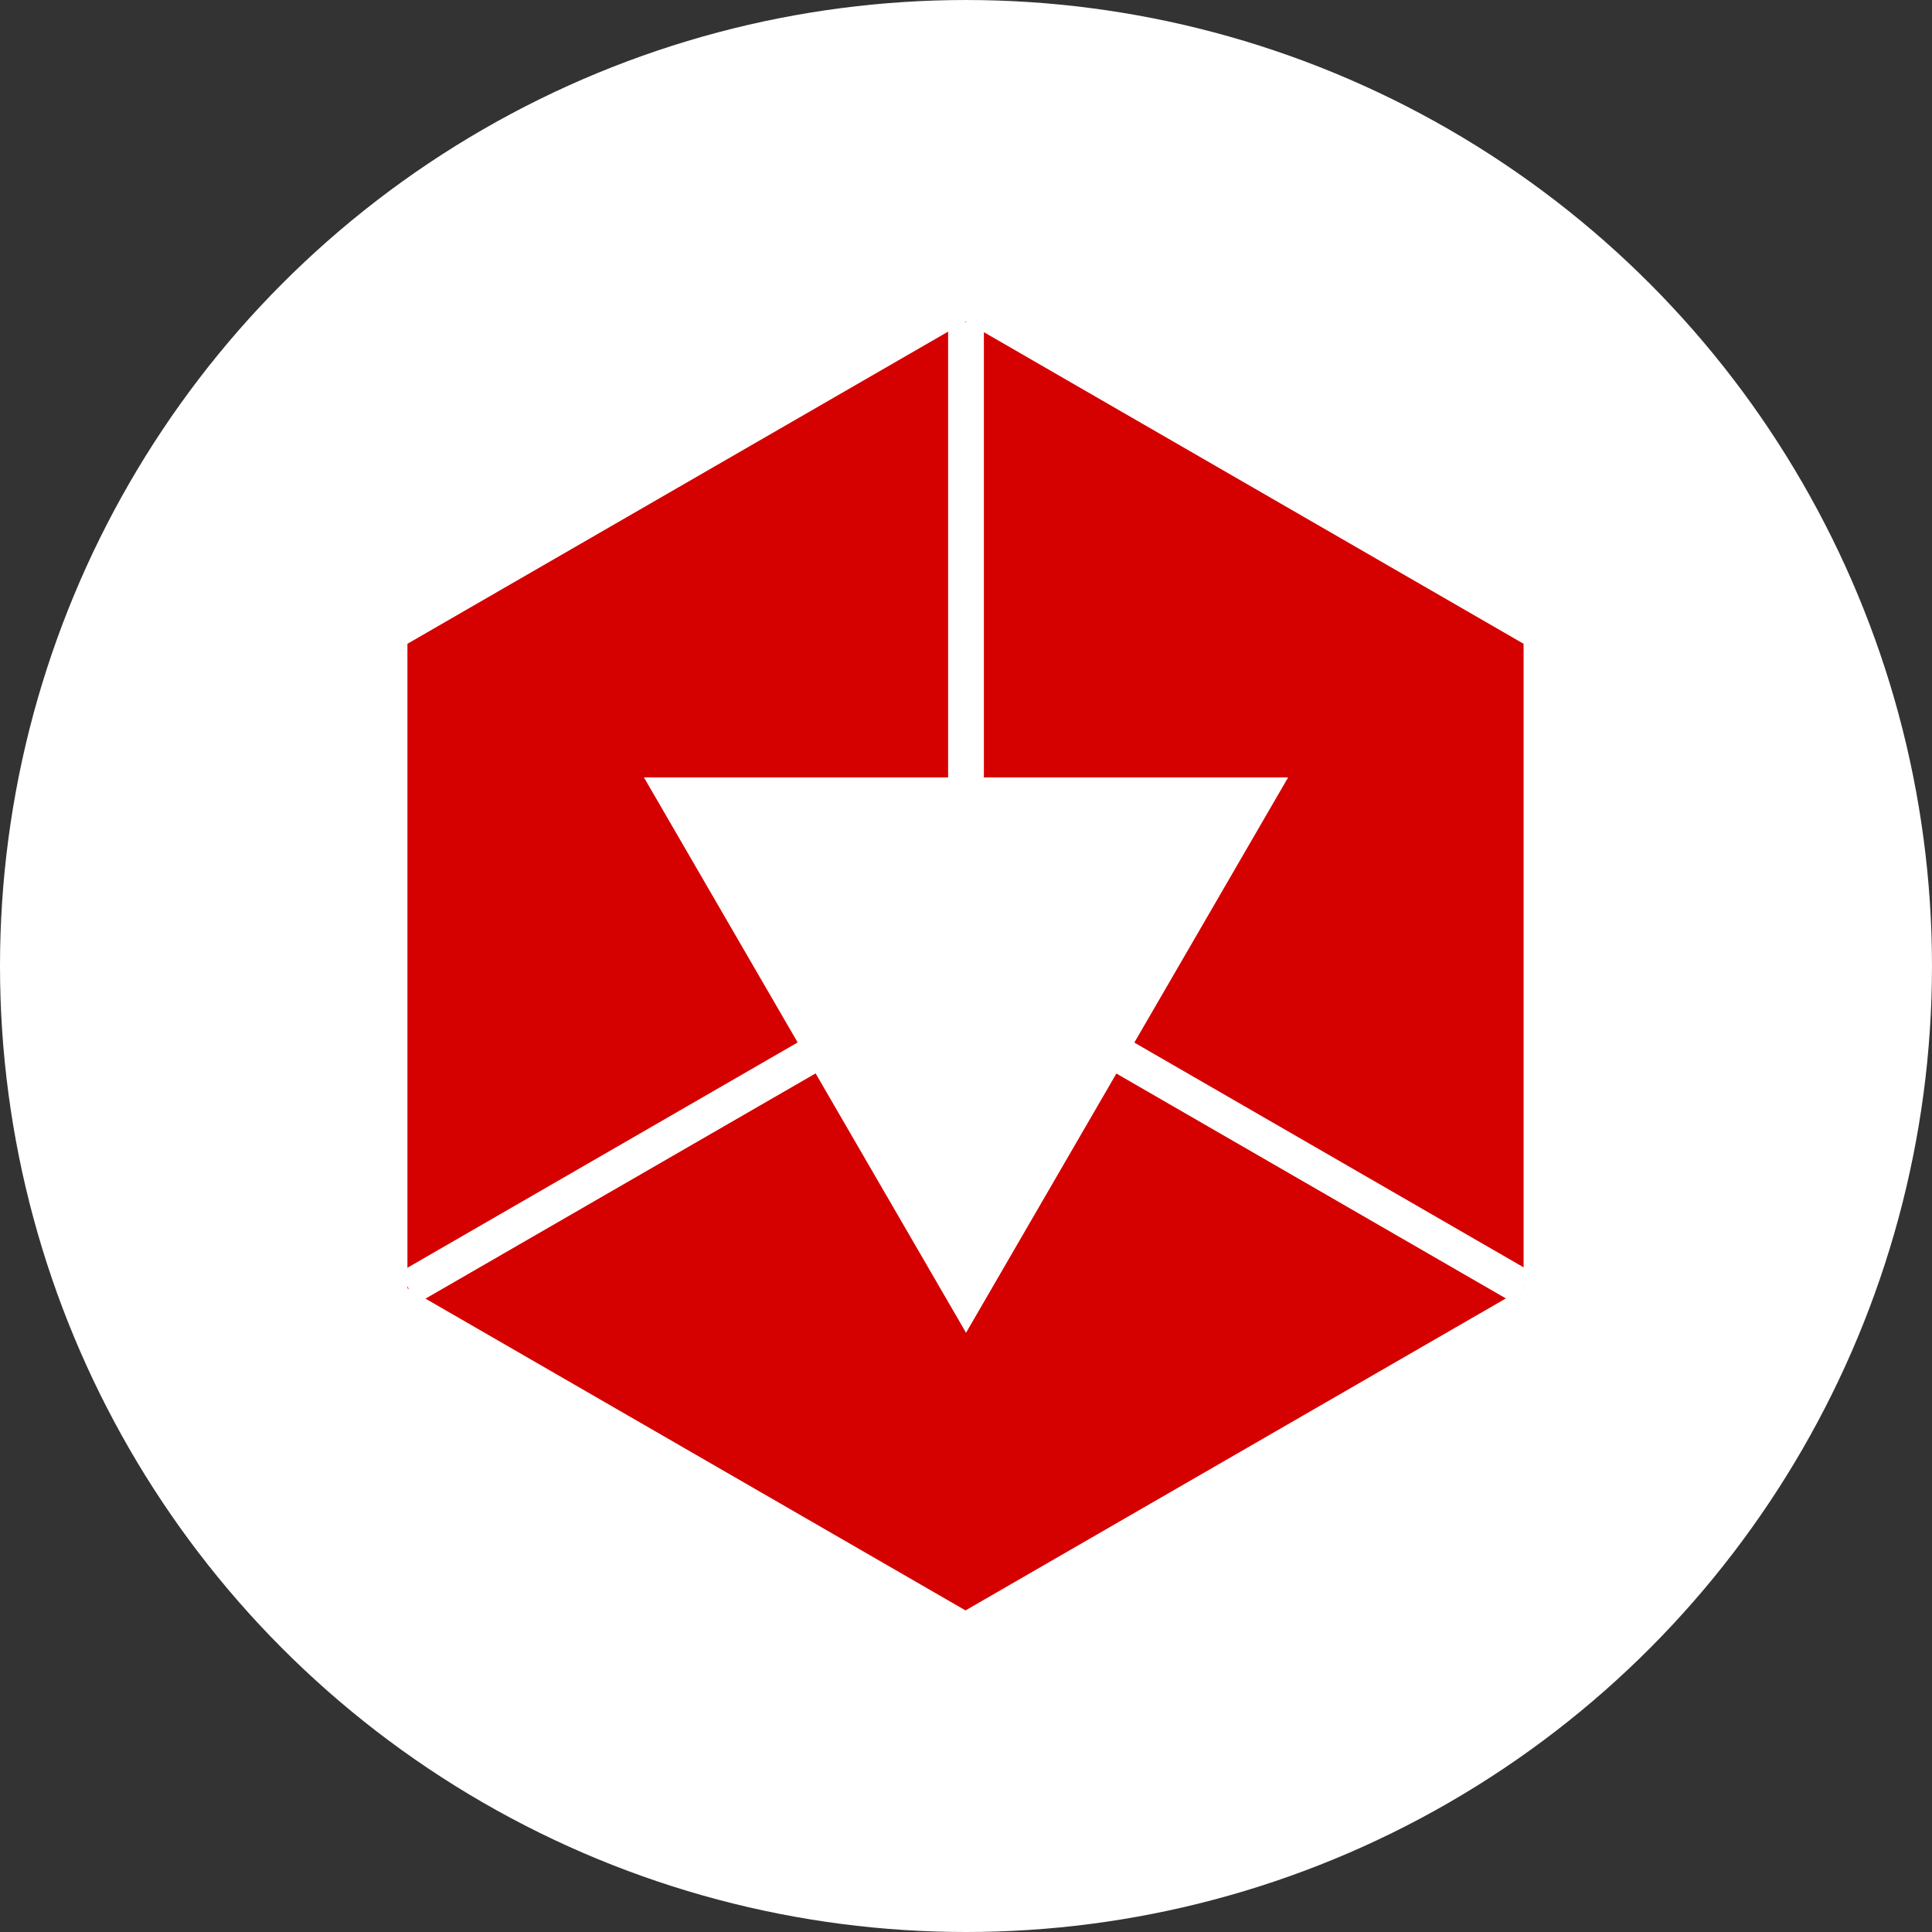 <?xml version="1.0" encoding="UTF-8" standalone="no"?>
<!-- Created with Inkscape (http://www.inkscape.org/) -->

<svg
     width="512"
     height="512"
     viewBox="0 0 135.467 135.467"
     version="1.1"
     id="svg1"
     inkscape:version="1.4.2 (ebf0e940d0, 2025-05-08)"
     sodipodi:docname="shastadari-logo-red-on-white.svg"
     xmlns:inkscape="http://www.inkscape.org/namespaces/inkscape"
     xmlns:sodipodi="http://sodipodi.sourceforge.net/DTD/sodipodi-0.dtd"
     xmlns="http://www.w3.org/2000/svg"
     xmlns:svg="http://www.w3.org/2000/svg">
    <rect x="0" y="0" width="135.467" height="135.467" fill="#333333" stroke="none"/>
    <sodipodi:namedview
         id="namedview1"
         pagecolor="#ffffff"
         bordercolor="#000000"
         borderopacity="0.25"
         inkscape:showpageshadow="2"
         inkscape:pageopacity="0.0"
         inkscape:pagecheckerboard="0"
         inkscape:deskcolor="#d1d1d1"
         inkscape:document-units="px"
         inkscape:zoom="0.29029174"
         inkscape:cx="678.62765"
         inkscape:cy="99.899501"
         inkscape:window-width="1920"
         inkscape:window-height="1010"
         inkscape:window-x="0"
         inkscape:window-y="0"
         inkscape:window-maximized="1"
         inkscape:current-layer="layer1"
         showgrid="false" />
    <defs
         id="defs1" />
    <g
         inkscape:label="Camada 1"
         inkscape:groupmode="layer"
         id="layer1"
         style="display:inline">
        <g
             id="g1"
             transform="translate(-153.861,-4.329)">
            <circle
                 style="fill:#ffffff;fill-opacity:1;stroke:none;stroke-width:1.266;stroke-dasharray:none;stroke-opacity:1"
                 id="path3"
                 cx="221.594"
                 cy="-72.063"
                 r="67.733"
                 transform="scale(1,-1)" />
            <path
                 sodipodi:type="star"
                 style="fill:#d50000;fill-opacity:1;stroke:none;stroke-width:2.16;stroke-dasharray:none;stroke-opacity:1"
                 id="path20"
                 inkscape:flatsided="true"
                 sodipodi:sides="6"
                 sodipodi:cx="-67.852478"
                 sodipodi:cy="1.1631854"
                 sodipodi:r1="58.077789"
                 sodipodi:r2="50.296841"
                 sodipodi:arg1="0.52359878"
                 sodipodi:arg2="1.0471976"
                 inkscape:rounded="0"
                 inkscape:randomized="0"
                 d="m -17.556,30.202 -50.297,29.039 -50.297,-29.039 0,-58.078 50.297,-29.039 50.297,29.039 z"
                 transform="matrix(0.778,0,0,-0.778,274.35,72.967)" />
            <path
                 sodipodi:type="star"
                 style="fill:#ffffff;fill-opacity:1;stroke:none;stroke-width:3.016;stroke-dasharray:none;stroke-opacity:1"
                 id="path15"
                 inkscape:flatsided="true"
                 sodipodi:sides="3"
                 sodipodi:cx="20.549608"
                 sodipodi:cy="150.0509"
                 sodipodi:r1="59.539993"
                 sodipodi:r2="29.769997"
                 sodipodi:arg1="0.52359878"
                 sodipodi:arg2="1.5707963"
                 inkscape:rounded="0"
                 inkscape:randomized="0"
                 d="m 72.113,179.821 -103.126,0 51.563,-89.31 z"
                 inkscape:transform-center-y="-13.133137"
                 transform="matrix(0.438,0,0,-0.436,212.596,137.242)"
                 inkscape:transform-center-x="-5.6407513e-06" />
            <rect
                 style="fill:#ffffff;fill-opacity:1;stroke:none;stroke-width:1.273;stroke-dasharray:none;stroke-opacity:1"
                 id="rect18"
                 width="2.509"
                 height="45.156"
                 x="220.34"
                 y="-72.063"
                 transform="scale(1,-1)" />
            <rect
                 style="fill:#ffffff;fill-opacity:1;stroke:none;stroke-width:1.273;stroke-dasharray:none;stroke-opacity:1"
                 id="rect22"
                 width="2.509"
                 height="45.156"
                 x="-174.46"
                 y="-155.875"
                 transform="matrix(-0.5,-0.866,-0.866,0.5,0,0)" />
            <rect
                 style="fill:#ffffff;fill-opacity:1;stroke:none;stroke-width:1.273;stroke-dasharray:none;stroke-opacity:1"
                 id="rect23"
                 width="2.509"
                 height="45.156"
                 x="-49.644"
                 y="227.938"
                 transform="matrix(-0.5,0.866,0.866,0.5,0,0)" />
        </g>
    </g>
</svg>
